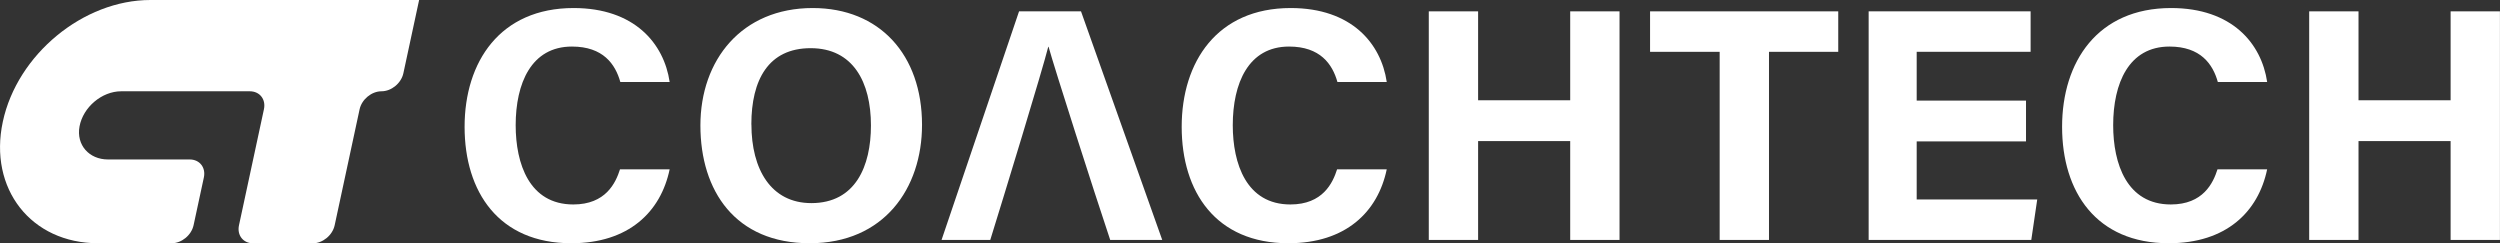<svg width="370" height="36" viewBox="0 0 370 36" fill="none" xmlns="http://www.w3.org/2000/svg">
<rect x="0" y="0" width="370" height="36" fill="#333333" stroke="none"/>
<path d="M99.11 25.05C97.79 31.38 93.03 36 84.55 36C73.81 36 68.76 28.39 68.76 18.77C68.76 9.15 74.01 1.19 84.89 1.19C93.91 1.19 98.27 6.44 99.11 12.14H91.81C91.07 9.49 89.26 6.89 84.65 6.89C78.62 6.89 76.32 12.34 76.32 18.53C76.32 24.23 78.33 30.26 84.85 30.26C89.65 30.26 91.12 27.07 91.76 25.06H99.11V25.05Z" fill="white"/>
<path d="M136.46 18.47C136.46 27.9 130.82 36 119.84 36C108.86 36 103.66 28.29 103.66 18.57C103.66 8.85 109.79 1.19 120.28 1.19C130.18 1.19 136.46 8.11 136.46 18.47ZM111.21 18.42C111.21 25.05 114.1 30.06 120.08 30.06C126.6 30.06 128.9 24.61 128.9 18.57C128.9 12.14 126.25 7.13 119.98 7.13C113.71 7.13 111.2 11.84 111.2 18.42H111.21Z" fill="white"/>
<path d="M205.24 25.05C203.92 31.38 199.16 36 190.68 36C179.94 36 174.89 28.39 174.89 18.77C174.89 9.15 180.14 1.19 191.02 1.19C200.04 1.19 204.4 6.44 205.24 12.14H197.94C197.2 9.49 195.39 6.89 190.78 6.89C184.75 6.89 182.45 12.34 182.45 18.53C182.45 24.23 184.46 30.26 190.98 30.26C195.78 30.26 197.25 27.07 197.89 25.06H205.24V25.05Z" fill="white"/>
<path d="M211.46 1.68H218.76V14.84H232.39V1.68H239.69V35.51H232.39V20.88H218.76V35.51H211.46V1.68Z" fill="white"/>
<path d="M254.5 7.67H244.21V1.68H272.06V7.67H261.81V35.51H254.51V7.67H254.5Z" fill="white"/>
<path d="M299.85 20.93H283.67V29.52H301.51L300.63 35.51H276.56V1.68H300.53V7.67H283.67V14.89H299.85V20.93Z" fill="white"/>
<path d="M335.54 25.05C334.22 31.38 329.46 36 320.98 36C310.24 36 305.19 28.39 305.19 18.77C305.19 9.15 310.44 1.19 321.32 1.19C330.34 1.19 334.7 6.44 335.54 12.14H328.24C327.5 9.49 325.69 6.89 321.08 6.89C315.05 6.89 312.75 12.34 312.75 18.53C312.75 24.23 314.76 30.26 321.28 30.26C326.08 30.26 327.55 27.07 328.19 25.06H335.54V25.05Z" fill="white"/>
<path d="M341.76 1.68H349.06V14.84H362.69V1.68H369.99V35.51H362.69V20.88H349.06V35.51H341.76V1.68Z" fill="white"/>
<path d="M159.99 1.68H150.82L139.35 35.51H146.56C148.47 29.37 154.31 10.27 155.14 6.93H155.19C156.02 9.97 161.91 28.34 164.31 35.51H172.01L159.99 1.68Z" fill="white"/>
<path d="M56.69 0H22.26C12.33 0 2.55 8.06 0.42 18C-1.72 27.94 4.6 36 14.52 36H25.41C26.88 36 28.33 34.81 28.65 33.33L30.17 26.27C30.49 24.8 29.55 23.6 28.08 23.6H15.97C13.21 23.6 11.26 21.47 11.77 18.71C12.3 15.85 15.09 13.51 17.93 13.51H36.97C38.44 13.51 39.38 14.7 39.06 16.18L35.37 33.34C35.05 34.81 35.99 36.01 37.46 36.01H46.29C47.76 36.01 49.21 34.82 49.53 33.34L53.22 16.18C53.54 14.71 54.99 13.51 56.46 13.51C57.93 13.51 59.38 12.32 59.7 10.84L62.03 0H56.7L56.69 0Z" fill="white"/>
</svg>
